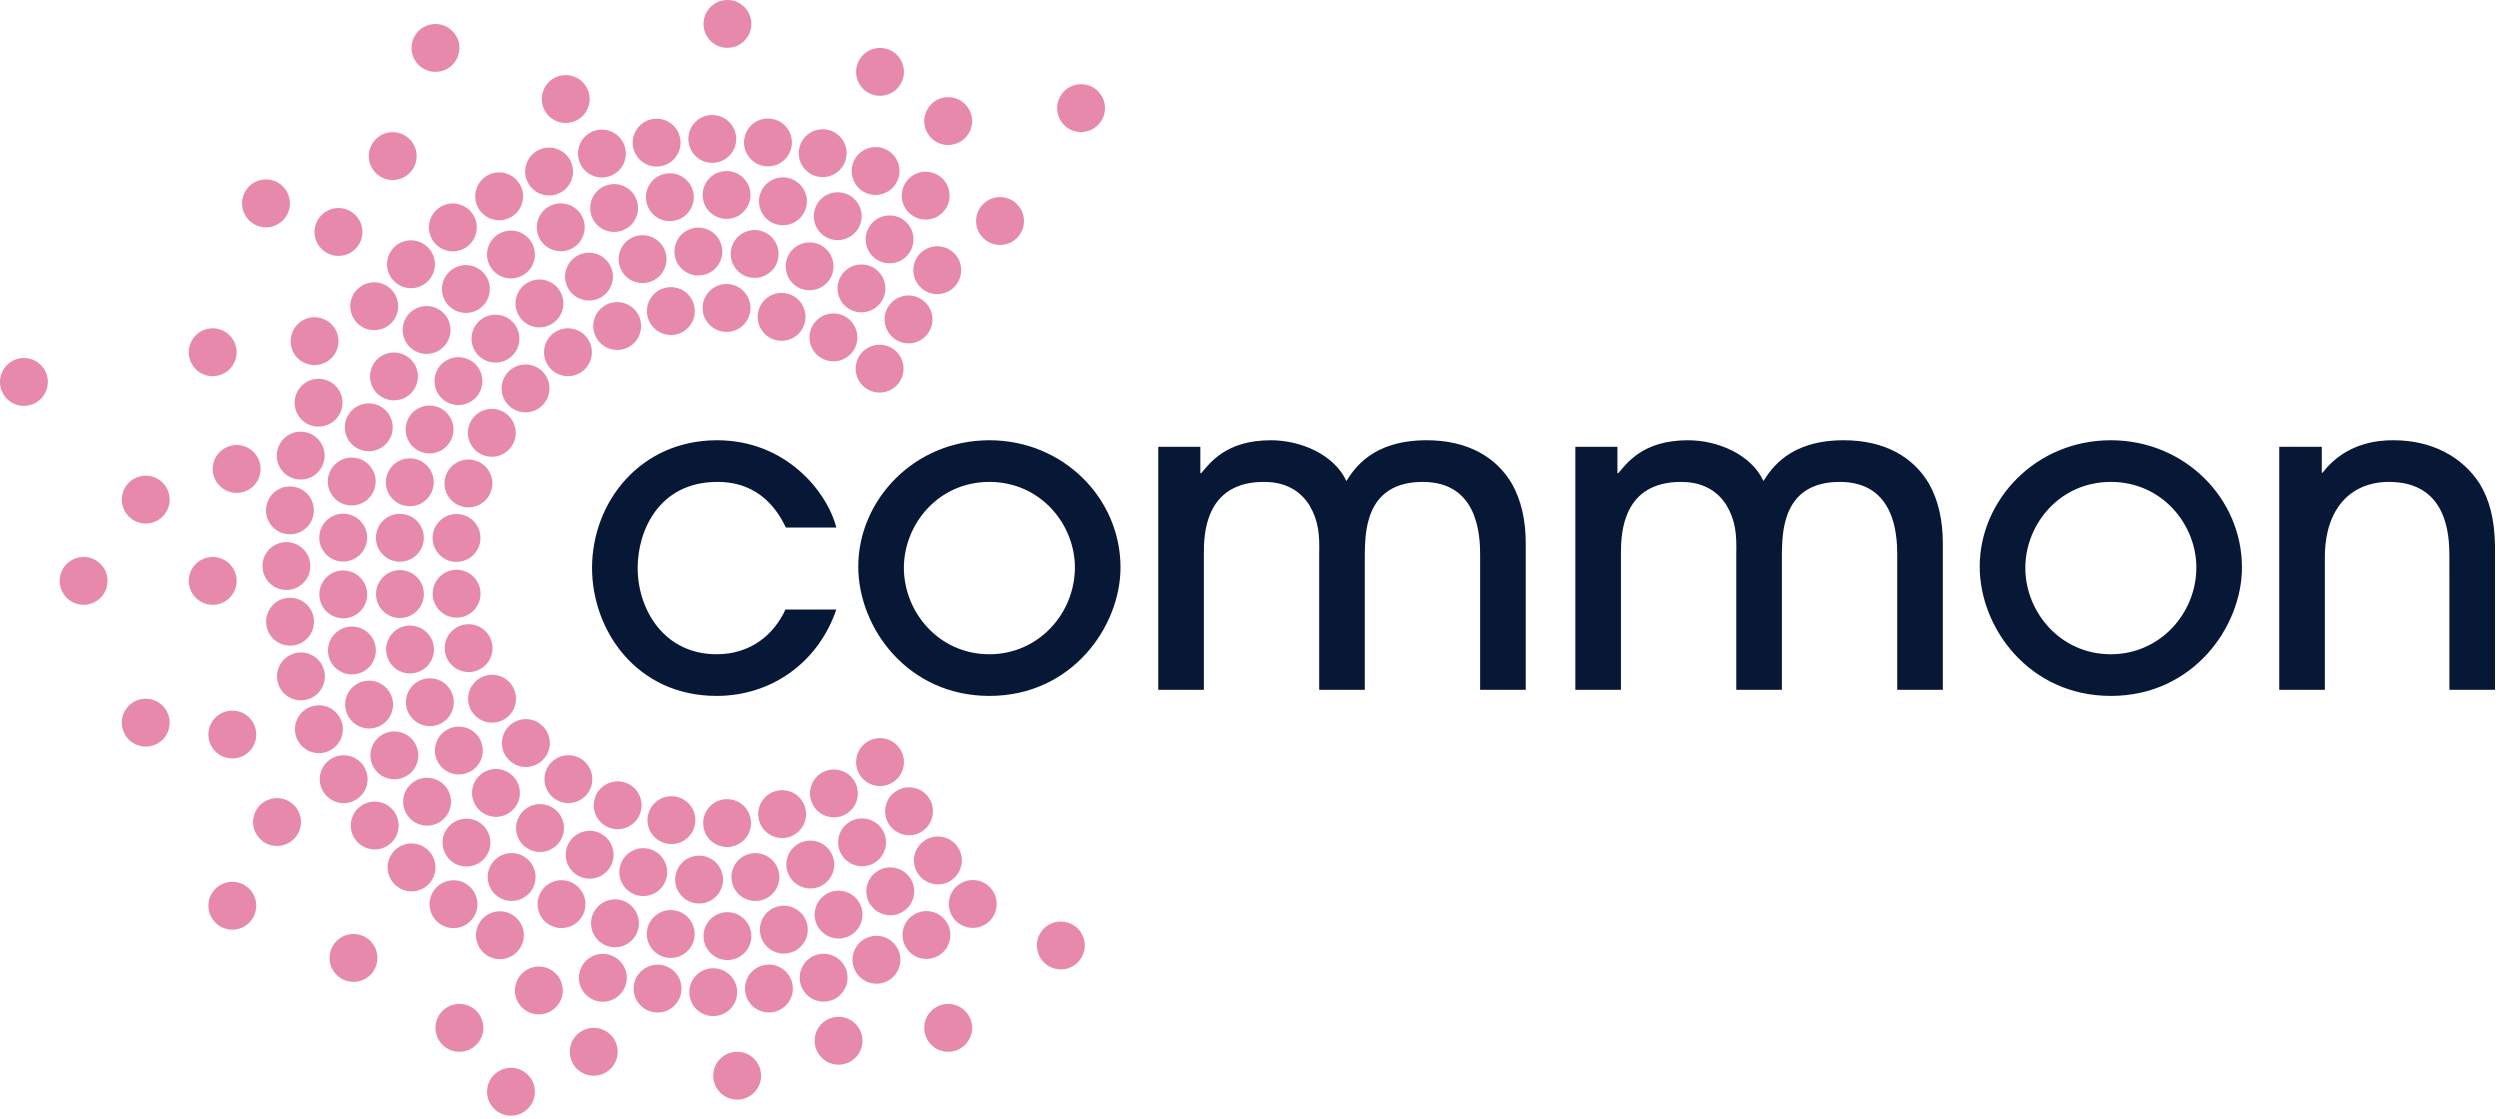 <?xml version="1.0" encoding="UTF-8"?>
<svg width="219px" height="98px" viewBox="0 0 219 98" version="1.1" xmlns="http://www.w3.org/2000/svg" xmlns:xlink="http://www.w3.org/1999/xlink">
    <title>Group Copy 3</title>
    <g id="webpage-after-app-release---English---New-Logo" stroke="none" stroke-width="1" fill="none" fill-rule="evenodd">
        <g id="1-EN" transform="translate(-169, -93)" fill="black">
            <g id="Group-4" transform="translate(169, 93)" >
                <path d="M62.812,38.566 C68.843,38.566 72.454,43.061 73.261,46.211 L68.843,46.211 C68.191,44.866 66.654,42.215 62.85,42.215 C57.703,42.215 55.859,46.518 55.859,49.745 C55.859,53.433 58.202,57.313 62.774,57.313 C65.77,57.313 67.806,55.584 68.805,53.394 L73.261,53.394 C71.648,58.12 67.499,60.962 62.774,60.962 C55.782,60.962 51.863,55.238 51.863,49.745 C51.863,43.982 56.09,38.566 62.812,38.566 Z M86.671,38.566 C93.125,38.566 98.157,43.637 98.157,49.706 C98.157,54.893 93.893,60.962 86.671,60.962 C79.525,60.962 75.184,55.008 75.184,49.63 C75.184,43.829 80.063,38.566 86.671,38.566 Z M184.909,38.566 C191.363,38.566 196.395,43.637 196.395,49.706 C196.395,54.893 192.131,60.962 184.909,60.962 C177.763,60.962 173.422,55.008 173.422,49.63 C173.422,43.829 178.301,38.566 184.909,38.566 Z M124.973,38.566 C128.546,38.566 131.082,40.025 132.464,42.408 C133.233,43.79 133.655,45.519 133.655,47.593 L133.655,60.425 L129.66,60.425 L129.66,48.592 C129.66,46.787 129.43,42.215 124.628,42.215 C119.518,42.215 119.595,46.787 119.556,48.554 L119.556,60.425 L115.561,60.425 L115.561,48.592 C115.6,46.825 115.523,45.634 114.678,44.213 C113.679,42.676 112.181,42.215 110.721,42.215 C105.554,42.215 105.46,46.808 105.458,48.465 L105.458,60.425 L101.463,60.425 L101.463,39.142 L105.15,39.142 L105.15,41.447 L105.228,41.447 C105.996,40.564 107.379,38.566 111.335,38.566 C113.91,38.566 116.868,39.795 117.943,42.139 C118.634,41.063 120.21,38.566 124.973,38.566 Z M161.51,38.566 C165.083,38.566 167.619,40.025 169.001,42.408 C169.77,43.79 170.192,45.519 170.192,47.593 L170.192,60.425 L166.197,60.425 L166.197,48.592 C166.197,46.787 165.966,42.215 161.164,42.215 C156.055,42.215 156.132,46.787 156.093,48.554 L156.093,60.425 L152.098,60.425 L152.098,48.592 C152.137,46.825 152.06,45.634 151.215,44.213 C150.216,42.676 148.718,42.215 147.258,42.215 C142.186,42.215 142.002,46.639 141.995,48.37 L141.995,60.425 L138,60.425 L138,39.142 L141.687,39.142 L141.687,41.447 L141.764,41.447 C142.533,40.564 143.916,38.566 147.872,38.566 C150.446,38.566 153.404,39.795 154.48,42.139 C155.171,41.063 156.747,38.566 161.51,38.566 Z M209.689,38.566 C212.993,38.566 215.682,39.987 217.218,42.369 C218.063,43.752 218.524,45.442 218.563,47.824 L218.563,60.425 L214.568,60.425 L214.567,48.672 C214.561,46.859 214.378,42.215 209.266,42.215 C205.924,42.215 203.657,44.559 203.657,48.823 L203.657,60.425 L199.662,60.425 L199.662,39.142 L203.389,39.142 L203.389,41.408 L203.465,41.408 C205.5,38.719 208.498,38.574 209.532,38.566 L209.689,38.566 L209.689,38.566 Z M86.671,42.215 C82.176,42.215 79.18,45.941 79.18,49.745 C79.18,53.587 82.214,57.313 86.671,57.313 C90.973,57.313 94.161,53.74 94.161,49.706 C94.161,45.941 91.165,42.215 86.671,42.215 Z M184.909,42.215 C180.414,42.215 177.418,45.941 177.418,49.745 C177.418,53.587 180.453,57.313 184.909,57.313 C189.211,57.313 192.4,53.74 192.4,49.706 C192.4,45.941 189.404,42.215 184.909,42.215 Z" id="Combined-Shape" fill="#071836"></path>
                <path fill="#e689aa" d="M42.946,94.588 C43.525,93.587 44.807,93.245 45.811,93.824 C46.811,94.401 47.154,95.683 46.575,96.686 C46.188,97.357 45.483,97.734 44.76,97.734 C44.403,97.734 44.042,97.643 43.712,97.453 C42.711,96.873 42.369,95.592 42.946,94.588 Z M64.304,92.153 C65.45,92.002 66.504,92.811 66.654,93.96 C66.805,95.106 65.996,96.159 64.847,96.309 C64.756,96.322 64.664,96.327 64.573,96.327 C63.537,96.327 62.635,95.558 62.497,94.503 C62.347,93.356 63.155,92.303 64.304,92.153 Z M49.986,91.595 C50.284,90.476 51.433,89.813 52.553,90.111 C53.669,90.409 54.335,91.555 54.037,92.675 C53.788,93.612 52.94,94.231 52.013,94.231 C51.835,94.231 51.653,94.208 51.473,94.159 C50.353,93.861 49.688,92.714 49.986,91.595 Z M72.654,89.234 C73.724,88.79 74.949,89.296 75.393,90.366 C75.837,91.434 75.332,92.661 74.261,93.105 C73.997,93.213 73.726,93.265 73.458,93.265 C72.637,93.265 71.857,92.779 71.522,91.973 C71.078,90.903 71.586,89.678 72.654,89.234 Z M38.581,88.762 C39.287,87.845 40.601,87.673 41.521,88.375 C42.438,89.08 42.61,90.397 41.905,91.314 C41.494,91.851 40.872,92.135 40.241,92.135 C39.797,92.135 39.349,91.992 38.968,91.701 C38.049,90.996 37.877,89.682 38.581,88.762 Z M83.061,87.943 C84.218,87.943 85.157,88.881 85.157,90.039 C85.159,91.195 84.22,92.135 83.064,92.135 C81.904,92.135 80.968,91.198 80.965,90.041 C80.965,88.883 81.902,87.943 83.061,87.943 Z M62.48,84.817 C63.636,84.817 64.576,85.755 64.576,86.913 C64.578,88.069 63.638,89.009 62.482,89.009 C61.323,89.009 60.387,88.072 60.384,86.915 C60.384,85.757 61.321,84.817 62.48,84.817 Z M45.267,85.965 C45.709,84.894 46.934,84.386 48.004,84.828 C49.074,85.272 49.582,86.497 49.139,87.567 C48.805,88.373 48.024,88.862 47.203,88.862 C46.934,88.862 46.663,88.81 46.401,88.701 C45.331,88.26 44.824,87.032 45.267,85.965 Z M55.524,86.331 C55.674,85.183 56.725,84.374 57.874,84.522 C59.02,84.672 59.832,85.722 59.681,86.872 C59.545,87.927 58.643,88.696 57.606,88.696 C57.516,88.696 57.425,88.691 57.334,88.678 C56.185,88.531 55.376,87.48 55.524,86.331 Z M67.085,84.517 C68.232,84.366 69.285,85.175 69.435,86.324 C69.586,87.47 68.777,88.523 67.628,88.673 C67.537,88.686 67.445,88.691 67.354,88.691 C66.319,88.691 65.416,87.922 65.278,86.867 C65.127,85.72 65.936,84.667 67.085,84.517 Z M50.783,85.116 C51.081,83.997 52.23,83.333 53.35,83.632 C54.466,83.93 55.132,85.077 54.834,86.195 C54.585,87.133 53.737,87.752 52.81,87.752 C52.632,87.752 52.45,87.729 52.27,87.68 C51.15,87.382 50.485,86.235 50.783,85.116 Z M71.607,83.619 C72.727,83.321 73.876,83.984 74.174,85.104 C74.475,86.22 73.812,87.369 72.692,87.67 C72.509,87.717 72.33,87.741 72.15,87.741 C71.223,87.741 70.377,87.123 70.126,86.186 C69.827,85.069 70.491,83.92 71.607,83.619 Z M75.974,82.137 C77.044,81.694 78.269,82.199 78.713,83.269 C79.157,84.337 78.652,85.565 77.581,86.008 C77.318,86.117 77.046,86.169 76.778,86.169 C75.957,86.169 75.177,85.683 74.842,84.877 C74.398,83.807 74.906,82.581 75.974,82.137 Z M29.688,82.255 C30.606,81.548 31.922,81.72 32.627,82.638 C33.335,83.555 33.162,84.869 32.245,85.576 C31.865,85.87 31.414,86.01 30.968,86.01 C30.341,86.01 29.72,85.729 29.306,85.195 C28.601,84.275 28.771,82.961 29.688,82.255 Z M91.651,81.162 C92.568,80.456 93.885,80.629 94.59,81.546 C95.295,82.463 95.123,83.78 94.205,84.485 C93.826,84.779 93.377,84.919 92.931,84.919 C92.302,84.919 91.678,84.638 91.267,84.101 C90.561,83.184 90.734,81.867 91.651,81.162 Z M63.644,79.909 C64.8,79.864 65.773,80.767 65.818,81.923 C65.862,83.079 64.96,84.053 63.804,84.098 C63.777,84.1 63.749,84.1 63.722,84.1 C62.603,84.1 61.673,83.212 61.629,82.083 C61.585,80.927 62.487,79.953 63.644,79.909 Z M41.976,80.875 C42.555,79.874 43.837,79.532 44.841,80.111 C45.842,80.688 46.185,81.97 45.605,82.973 C45.218,83.644 44.513,84.021 43.79,84.021 C43.433,84.021 43.073,83.93 42.743,83.74 C41.741,83.16 41.399,81.879 41.976,80.875 Z M80.106,80.093 C81.107,79.514 82.389,79.857 82.969,80.857 C83.548,81.859 83.208,83.141 82.207,83.72 C81.874,83.913 81.514,84.004 81.157,84.004 C80.434,84.004 79.732,83.629 79.342,82.958 C78.763,81.955 79.103,80.673 80.106,80.093 Z M56.673,81.583 C56.804,80.434 57.842,79.605 58.991,79.736 C60.142,79.866 60.968,80.904 60.838,82.056 C60.717,83.126 59.809,83.915 58.756,83.915 C58.678,83.915 58.599,83.91 58.52,83.9 C57.368,83.77 56.542,82.732 56.673,81.583 Z M68.266,79.378 C69.403,79.159 70.5,79.902 70.722,81.037 C70.941,82.174 70.197,83.274 69.06,83.494 C68.928,83.521 68.794,83.533 68.661,83.533 C67.677,83.533 66.8,82.835 66.605,81.834 C66.385,80.697 67.13,79.598 68.266,79.378 Z M51.85,80.328 C52.156,79.211 53.308,78.555 54.425,78.858 C55.541,79.164 56.2,80.318 55.894,81.432 C55.64,82.364 54.795,82.978 53.875,82.978 C53.69,82.978 53.505,82.954 53.32,82.902 C52.203,82.598 51.545,81.445 51.85,80.328 Z M72.749,78.146 C73.836,77.754 75.037,78.321 75.429,79.411 C75.821,80.498 75.256,81.698 74.166,82.09 C73.933,82.175 73.693,82.216 73.459,82.216 C72.598,82.216 71.792,81.684 71.487,80.828 C71.095,79.738 71.659,78.538 72.749,78.146 Z M19.073,77.68 C19.991,76.973 21.307,77.145 22.012,78.062 C22.719,78.98 22.547,80.294 21.63,81.002 C21.25,81.295 20.799,81.435 20.353,81.435 C19.726,81.435 19.105,81.154 18.691,80.619 C17.986,79.699 18.156,78.385 19.073,77.68 Z M38.066,77.931 C38.77,77.014 40.084,76.841 41.004,77.544 C41.922,78.249 42.094,79.565 41.389,80.483 C40.977,81.02 40.356,81.304 39.725,81.304 C39.281,81.304 38.832,81.161 38.452,80.87 C37.533,80.165 37.36,78.85 38.066,77.931 Z M47.277,78.345 C47.75,77.29 48.991,76.817 50.046,77.29 C51.101,77.764 51.574,79.004 51.101,80.059 C50.753,80.838 49.989,81.299 49.188,81.299 C48.902,81.299 48.611,81.24 48.332,81.114 C47.277,80.641 46.803,79.403 47.277,78.345 Z M83.938,77.527 C84.855,76.821 86.172,76.995 86.877,77.911 C87.582,78.828 87.409,80.145 86.492,80.85 C86.112,81.144 85.664,81.284 85.217,81.284 C84.589,81.284 83.965,81.003 83.553,80.466 C82.848,79.549 83.021,78.232 83.938,77.527 Z M76.987,76.242 C78.003,75.687 79.275,76.062 79.83,77.078 C80.385,78.094 80.01,79.369 78.994,79.921 C78.673,80.096 78.331,80.177 77.991,80.177 C77.248,80.177 76.531,79.783 76.149,79.085 C75.594,78.069 75.969,76.797 76.987,76.242 Z M61.183,74.956 L61.333,74.958 C62.49,75.007 63.385,75.985 63.335,77.142 C63.286,78.266 62.359,79.147 61.242,79.147 C61.212,79.147 61.181,79.147 61.151,79.144 C59.994,79.094 59.097,78.116 59.146,76.96 C59.198,75.803 60.177,74.906 61.333,74.958 Z M65.892,74.753 C67.038,74.598 68.094,75.402 68.249,76.55 C68.404,77.697 67.598,78.752 66.452,78.905 C66.355,78.92 66.262,78.925 66.168,78.925 C65.135,78.925 64.235,78.16 64.095,77.11 C63.939,75.961 64.746,74.905 65.892,74.753 Z M43.061,75.687 C43.689,74.716 44.986,74.437 45.958,75.066 C46.929,75.697 47.208,76.994 46.579,77.965 C46.177,78.584 45.504,78.923 44.816,78.923 C44.427,78.923 44.032,78.814 43.68,78.584 C42.708,77.956 42.432,76.656 43.061,75.687 Z M54.306,75.934 C54.563,74.804 55.684,74.097 56.814,74.354 C57.943,74.61 58.651,75.732 58.394,76.861 C58.174,77.833 57.31,78.493 56.352,78.493 C56.197,78.493 56.042,78.476 55.887,78.441 C54.758,78.185 54.05,77.063 54.306,75.934 Z M34.569,74.504 C35.388,73.685 36.714,73.685 37.533,74.501 L37.533,74.501 C38.351,75.32 38.351,76.646 37.535,77.467 C37.126,77.877 36.589,78.082 36.051,78.082 C35.516,78.082 34.981,77.877 34.572,77.467 C33.751,76.652 33.751,75.325 34.569,74.504 Z M70.335,73.74 C71.435,73.382 72.618,73.984 72.976,75.086 C73.333,76.186 72.732,77.366 71.632,77.727 C71.415,77.796 71.198,77.83 70.983,77.83 C70.099,77.83 69.277,77.265 68.989,76.38 C68.631,75.28 69.233,74.097 70.335,73.74 Z M80.888,73.71 C81.807,73.007 83.121,73.183 83.825,74.102 C84.527,75.024 84.352,76.338 83.43,77.041 C83.05,77.332 82.604,77.47 82.16,77.47 C81.528,77.47 80.905,77.186 80.493,76.646 C79.791,75.727 79.965,74.412 80.888,73.71 Z M49.726,74.053 C50.181,72.987 51.412,72.495 52.476,72.948 C53.542,73.404 54.035,74.635 53.581,75.7 C53.241,76.496 52.467,76.972 51.653,76.972 C51.377,76.972 51.099,76.918 50.83,76.805 C49.765,76.348 49.271,75.118 49.726,74.053 Z M39.298,72.418 C40.068,71.553 41.394,71.476 42.257,72.246 C43.122,73.014 43.199,74.341 42.429,75.204 C42.015,75.67 41.44,75.907 40.864,75.907 C40.369,75.907 39.87,75.731 39.471,75.377 C38.605,74.607 38.529,73.281 39.298,72.418 Z M74.521,71.945 C75.54,71.395 76.812,71.777 77.362,72.795 C77.912,73.813 77.533,75.083 76.514,75.633 C76.196,75.806 75.855,75.885 75.52,75.885 C74.773,75.885 74.054,75.487 73.673,74.785 C73.124,73.766 73.503,72.494 74.521,71.945 Z M45.558,71.382 C46.195,70.416 47.496,70.15 48.463,70.788 C49.427,71.425 49.693,72.726 49.054,73.69 C48.653,74.302 47.984,74.632 47.304,74.632 C46.91,74.632 46.508,74.521 46.152,74.284 C45.186,73.648 44.92,72.349 45.558,71.382 Z M31.546,70.656 C32.464,69.947 33.78,70.12 34.485,71.037 C35.193,71.954 35.02,73.268 34.103,73.977 C33.723,74.27 33.272,74.41 32.826,74.41 C32.2,74.41 31.579,74.129 31.164,73.594 C30.459,72.674 30.629,71.36 31.546,70.656 Z M63.582,70.009 C64.739,69.948 65.724,70.835 65.786,71.989 C65.85,73.145 64.963,74.134 63.806,74.195 C63.769,74.198 63.73,74.198 63.693,74.198 C62.586,74.198 61.661,73.333 61.602,72.216 C61.54,71.059 62.425,70.07 63.582,70.009 Z M23.216,70.197 C24.217,69.618 25.499,69.958 26.081,70.959 C26.661,71.96 26.321,73.242 25.317,73.824 C24.986,74.016 24.626,74.107 24.269,74.107 C23.546,74.107 22.842,73.733 22.454,73.062 C21.873,72.061 22.215,70.779 23.216,70.197 Z M56.747,71.509 C56.935,70.366 58.009,69.59 59.151,69.775 C60.295,69.96 61.072,71.037 60.885,72.179 C60.72,73.207 59.829,73.939 58.818,73.939 C58.707,73.939 58.596,73.932 58.483,73.912 C57.339,73.727 56.562,72.65 56.747,71.509 Z M67.953,69.297 C69.07,68.986 70.224,69.64 70.534,70.754 C70.843,71.871 70.189,73.025 69.075,73.335 C68.888,73.387 68.698,73.412 68.513,73.412 C67.596,73.412 66.753,72.802 66.496,71.876 C66.185,70.761 66.839,69.605 67.953,69.297 Z M78.326,69.43 C79.229,68.707 80.548,68.853 81.27,69.757 C81.992,70.662 81.844,71.982 80.942,72.704 C80.555,73.012 80.094,73.163 79.635,73.163 C79.019,73.163 78.41,72.891 77.995,72.374 C77.274,71.471 77.421,70.152 78.326,69.43 Z M52.161,69.767 C52.59,68.693 53.809,68.167 54.883,68.594 C55.958,69.023 56.484,70.241 56.054,71.316 C55.729,72.139 54.94,72.638 54.107,72.638 C53.85,72.638 53.586,72.591 53.332,72.49 C52.257,72.061 51.732,70.842 52.161,69.767 Z M36.078,68.616 C36.969,67.879 38.29,68.004 39.027,68.895 C39.764,69.787 39.641,71.109 38.748,71.846 C38.356,72.169 37.885,72.327 37.414,72.327 C36.811,72.327 36.211,72.068 35.797,71.567 C35.06,70.675 35.186,69.353 36.078,68.616 Z M72.066,67.654 C73.089,67.109 74.359,67.499 74.901,68.52 C75.444,69.543 75.057,70.81 74.033,71.356 C73.72,71.521 73.385,71.599 73.052,71.599 C72.303,71.599 71.578,71.198 71.2,70.487 C70.658,69.467 71.045,68.197 72.066,67.654 Z M41.931,68.012 C42.73,67.176 44.057,67.144 44.895,67.946 C45.731,68.744 45.763,70.071 44.962,70.906 C44.55,71.338 44,71.555 43.445,71.555 C42.928,71.555 42.405,71.363 42,70.975 C41.162,70.177 41.133,68.85 41.931,68.012 Z M29.054,66.444 C30.055,65.865 31.337,66.205 31.919,67.206 C32.498,68.206 32.158,69.489 31.154,70.07 C30.824,70.263 30.464,70.354 30.106,70.354 C29.384,70.354 28.679,69.979 28.292,69.309 C27.71,68.308 28.053,67.026 29.054,66.444 Z M48.058,67.077 C48.707,66.119 50.011,65.869 50.968,66.517 C51.927,67.169 52.176,68.473 51.527,69.43 C51.121,70.026 50.463,70.349 49.789,70.349 C49.385,70.349 48.975,70.231 48.616,69.987 C47.656,69.339 47.407,68.034 48.058,67.077 Z M75.732,65.162 C76.612,64.412 77.937,64.521 78.686,65.401 C79.436,66.284 79.329,67.606 78.447,68.355 C78.053,68.69 77.571,68.855 77.091,68.855 C76.497,68.855 75.908,68.603 75.493,68.118 C74.743,67.236 74.85,65.911 75.732,65.162 Z M33.472,64.37 C34.466,63.776 35.753,64.102 36.344,65.095 L36.344,65.095 C36.938,66.089 36.613,67.376 35.62,67.97 C35.284,68.17 34.914,68.266 34.547,68.266 C33.835,68.266 33.139,67.901 32.747,67.245 C32.153,66.249 32.478,64.965 33.472,64.37 Z M38.96,64.052 C39.895,63.372 41.207,63.576 41.889,64.513 C42.57,65.448 42.366,66.759 41.431,67.44 C41.056,67.711 40.625,67.842 40.196,67.842 C39.55,67.842 38.911,67.544 38.502,66.981 C37.819,66.047 38.026,64.736 38.96,64.052 Z M44.626,63.571 C45.465,62.775 46.791,62.809 47.588,63.65 C48.384,64.489 48.35,65.815 47.511,66.611 C47.104,66.996 46.586,67.188 46.069,67.188 C45.514,67.188 44.959,66.969 44.548,66.535 C43.751,65.694 43.786,64.368 44.626,63.571 Z M19.808,62.321 C20.927,62.02 22.077,62.683 22.375,63.802 C22.676,64.919 22.012,66.068 20.896,66.369 C20.713,66.419 20.531,66.441 20.35,66.441 C19.426,66.441 18.578,65.824 18.329,64.887 C18.028,63.77 18.691,62.621 19.808,62.321 Z M27.133,61.947 C28.201,61.5 29.429,62.006 29.872,63.076 C30.316,64.143 29.811,65.371 28.743,65.815 C28.479,65.926 28.206,65.978 27.939,65.978 C27.119,65.978 26.337,65.49 26.001,64.686 C25.558,63.615 26.063,62.39 27.133,61.947 Z M12.493,61.227 C13.64,61.077 14.693,61.885 14.845,63.032 C14.996,64.181 14.187,65.234 13.041,65.384 C12.947,65.397 12.856,65.401 12.765,65.401 C11.729,65.401 10.827,64.635 10.689,63.579 C10.538,62.43 11.344,61.378 12.493,61.227 Z M31.547,59.777 C32.621,59.343 33.842,59.861 34.276,60.933 C34.71,62.008 34.192,63.229 33.119,63.663 C32.863,63.766 32.597,63.816 32.335,63.816 C31.507,63.816 30.721,63.323 30.39,62.506 C29.956,61.434 30.473,60.211 31.547,59.777 Z M36.744,59.629 C37.787,59.124 39.04,59.56 39.542,60.603 C40.048,61.646 39.612,62.898 38.568,63.401 C38.275,63.545 37.964,63.611 37.659,63.611 C36.879,63.611 36.133,63.175 35.77,62.427 C35.267,61.387 35.701,60.132 36.744,59.629 Z M42.023,59.415 C43.014,58.815 44.301,59.133 44.9,60.124 C45.499,61.116 45.181,62.402 44.19,63.002 C43.852,63.206 43.478,63.305 43.108,63.305 C42.4,63.305 41.707,62.943 41.313,62.292 C40.713,61.3 41.032,60.014 42.023,59.415 Z M25.819,57.23 C26.938,56.929 28.087,57.592 28.386,58.712 C28.686,59.828 28.023,60.978 26.906,61.278 C26.724,61.328 26.541,61.35 26.361,61.35 C25.437,61.35 24.589,60.733 24.339,59.797 C24.039,58.679 24.702,57.531 25.819,57.23 Z M30.351,54.942 C31.477,54.676 32.607,55.375 32.87,56.502 C33.134,57.629 32.434,58.758 31.307,59.022 C31.147,59.059 30.987,59.077 30.829,59.077 C29.877,59.077 29.015,58.426 28.79,57.459 C28.526,56.333 29.224,55.206 30.351,54.942 Z M35.358,54.877 C36.475,54.57 37.629,55.223 37.937,56.337 C38.245,57.454 37.592,58.608 36.475,58.916 C36.288,58.968 36.1,58.993 35.915,58.993 C34.998,58.993 34.155,58.384 33.899,57.454 C33.588,56.34 34.244,55.186 35.358,54.877 Z M40.378,54.792 C41.475,54.422 42.664,55.011 43.034,56.108 C43.406,57.203 42.817,58.393 41.72,58.763 C41.497,58.838 41.271,58.874 41.049,58.874 C40.176,58.874 39.36,58.322 39.064,57.449 C38.694,56.352 39.283,55.164 40.378,54.792 Z M25.136,52.382 C26.282,52.233 27.335,53.041 27.488,54.188 C27.638,55.336 26.83,56.389 25.683,56.54 C25.589,56.552 25.498,56.557 25.407,56.557 C24.371,56.557 23.469,55.79 23.331,54.735 C23.181,53.586 23.987,52.533 25.136,52.382 Z M29.909,49.978 C31.063,49.89 32.072,50.753 32.161,51.907 C32.249,53.061 31.386,54.069 30.232,54.158 C30.176,54.16 30.121,54.163 30.07,54.163 C28.985,54.163 28.065,53.327 27.981,52.227 C27.892,51.073 28.756,50.067 29.909,49.978 Z M34.848,49.954 C36.002,49.85 37.02,50.701 37.124,51.852 C37.227,53.006 36.376,54.025 35.222,54.128 C35.161,54.136 35.097,54.138 35.033,54.138 C33.96,54.138 33.048,53.317 32.949,52.23 C32.846,51.076 33.697,50.058 34.848,49.954 Z M39.774,49.925 C40.923,49.798 41.959,50.632 42.082,51.781 C42.208,52.932 41.376,53.968 40.225,54.091 C40.149,54.101 40.073,54.103 39.996,54.103 C38.941,54.103 38.031,53.307 37.915,52.235 C37.792,51.083 38.623,50.05 39.774,49.925 Z M7.323,48.79 C8.48,48.79 9.419,49.726 9.421,50.883 C9.421,52.042 8.485,52.981 7.328,52.981 L7.328,52.981 C6.167,52.981 5.23,52.045 5.23,50.888 C5.227,49.732 6.164,48.792 7.323,48.79 Z M18.631,48.79 C19.788,48.79 20.727,49.726 20.729,50.883 C20.729,52.042 19.793,52.981 18.636,52.981 L18.636,52.981 C17.475,52.981 16.538,52.045 16.538,50.888 C16.535,49.732 17.472,48.792 18.631,48.79 Z M25.087,47.489 C26.243,47.489 27.183,48.425 27.185,49.582 C27.185,50.741 26.248,51.68 25.091,51.68 L25.091,51.68 C23.93,51.68 22.993,50.743 22.993,49.587 C22.991,48.431 23.928,47.491 25.087,47.489 Z M40.066,45.029 L40.215,45.04 C41.367,45.163 42.2,46.194 42.077,47.345 C41.963,48.421 41.054,49.219 39.996,49.219 C39.922,49.219 39.848,49.217 39.771,49.209 C38.62,49.086 37.787,48.053 37.91,46.902 C38.033,45.752 39.064,44.917 40.215,45.04 Z M35.064,45.01 L35.213,45.018 C36.366,45.119 37.219,46.137 37.119,47.289 C37.023,48.381 36.107,49.202 35.033,49.202 C34.971,49.202 34.909,49.199 34.848,49.194 C33.694,49.094 32.841,48.078 32.942,46.924 C33.043,45.77 34.061,44.917 35.213,45.018 Z M30.07,44.999 L30.22,45.005 C31.374,45.092 32.242,46.098 32.155,47.252 C32.072,48.351 31.155,49.192 30.067,49.192 C30.015,49.192 29.961,49.19 29.909,49.185 C28.756,49.101 27.89,48.095 27.974,46.941 C28.06,45.784 29.066,44.919 30.22,45.005 Z M23.319,44.439 C23.467,43.292 24.52,42.481 25.666,42.629 C26.815,42.777 27.623,43.829 27.476,44.976 C27.34,46.033 26.438,46.803 25.4,46.803 C25.311,46.803 25.219,46.798 25.128,46.786 C23.982,46.638 23.171,45.588 23.319,44.439 Z M12.224,41.742 C13.343,41.441 14.492,42.104 14.79,43.223 C15.091,44.34 14.427,45.489 13.311,45.79 C13.129,45.84 12.946,45.862 12.766,45.862 C11.841,45.862 10.993,45.245 10.744,44.308 C10.443,43.191 11.106,42.042 12.224,41.742 Z M39.047,41.684 C39.417,40.587 40.605,39.996 41.702,40.363 C42.799,40.733 43.388,41.921 43.021,43.019 C42.728,43.894 41.912,44.448 41.034,44.446 C40.815,44.446 40.588,44.411 40.368,44.337 C39.271,43.97 38.68,42.782 39.047,41.684 Z M33.879,41.694 C34.185,40.58 35.338,39.921 36.455,40.227 C37.57,40.533 38.228,41.687 37.922,42.804 C37.666,43.734 36.823,44.345 35.9,44.345 C35.718,44.345 35.531,44.32 35.346,44.271 C34.231,43.965 33.573,42.811 33.879,41.694 Z M28.77,41.707 C29.032,40.58 30.158,39.877 31.285,40.139 C32.412,40.4 33.115,41.527 32.853,42.654 C32.629,43.622 31.766,44.276 30.814,44.276 C30.656,44.276 30.498,44.259 30.338,44.222 C29.211,43.96 28.509,42.836 28.77,41.707 Z M18.704,40.543 C19.002,39.423 20.149,38.758 21.268,39.056 C22.387,39.354 23.053,40.501 22.755,41.621 C22.506,42.557 21.658,43.179 20.73,43.176 C20.553,43.176 20.371,43.154 20.191,43.107 C19.071,42.809 18.408,41.662 18.704,40.543 Z M24.315,39.374 C24.613,38.255 25.759,37.589 26.879,37.887 C27.998,38.186 28.664,39.332 28.366,40.452 C28.117,41.388 27.269,42.01 26.341,42.007 C26.164,42.007 25.982,41.985 25.801,41.938 C24.682,41.64 24.019,40.494 24.315,39.374 Z M41.288,36.835 C41.885,35.844 43.171,35.523 44.163,36.12 C45.154,36.716 45.474,38.003 44.88,38.997 C44.486,39.65 43.793,40.013 43.08,40.013 C42.713,40.013 42.341,39.914 42.003,39.712 C41.012,39.115 40.691,37.829 41.288,36.835 Z M35.74,36.716 C36.243,35.673 37.493,35.234 38.539,35.738 C39.582,36.238 40.021,37.49 39.517,38.533 C39.158,39.283 38.408,39.722 37.629,39.722 C37.324,39.722 37.015,39.655 36.722,39.515 C35.679,39.012 35.24,37.759 35.74,36.716 Z M30.36,36.652 C30.792,35.58 32.013,35.057 33.087,35.489 C34.16,35.923 34.683,37.143 34.251,38.215 C33.921,39.034 33.134,39.529 32.306,39.529 C32.044,39.529 31.781,39.482 31.524,39.379 C30.449,38.948 29.929,37.727 30.36,36.652 Z M25.969,34.48 C26.411,33.41 27.636,32.899 28.706,33.343 C29.776,33.785 30.287,35.01 29.843,36.08 C29.51,36.886 28.728,37.375 27.905,37.375 C27.639,37.375 27.367,37.325 27.106,37.217 C26.035,36.775 25.528,35.55 25.969,34.48 Z M44.516,32.587 C45.309,31.743 46.636,31.706 47.476,32.502 C48.318,33.297 48.354,34.623 47.561,35.464 C47.148,35.9 46.594,36.122 46.037,36.122 C45.521,36.122 45.004,35.932 44.597,35.547 C43.756,34.754 43.719,33.427 44.516,32.587 Z M0.159,32.659 C0.601,31.589 1.826,31.079 2.896,31.52 C3.966,31.962 4.474,33.187 4.033,34.257 C3.699,35.065 2.918,35.554 2.095,35.554 C1.828,35.554 1.557,35.502 1.296,35.396 C0.226,34.955 -0.282,33.729 0.159,32.659 Z M38.462,32.155 C39.143,31.218 40.454,31.011 41.391,31.691 C42.326,32.37 42.536,33.681 41.855,34.618 C41.446,35.183 40.807,35.483 40.159,35.483 C39.732,35.483 39.301,35.353 38.928,35.084 C37.991,34.403 37.784,33.092 38.462,32.155 Z M32.708,31.906 C33.299,30.91 34.586,30.582 35.58,31.174 C36.576,31.766 36.904,33.05 36.312,34.046 C35.92,34.704 35.223,35.071 34.508,35.071 C34.145,35.071 33.775,34.976 33.44,34.776 C32.444,34.187 32.118,32.9 32.708,31.906 Z M75.456,30.942 C76.203,30.057 77.525,29.948 78.41,30.695 C79.292,31.445 79.401,32.766 78.654,33.649 C78.24,34.14 77.648,34.391 77.054,34.391 C76.575,34.391 76.095,34.228 75.7,33.896 C74.818,33.146 74.706,31.824 75.456,30.942 Z M48.574,29.125 C49.531,28.474 50.834,28.72 51.486,29.677 C52.139,30.633 51.89,31.938 50.933,32.589 C50.574,32.836 50.162,32.954 49.757,32.954 C49.086,32.954 48.428,32.633 48.021,32.037 C47.371,31.08 47.617,29.776 48.574,29.125 Z M16.696,30.058 C17.137,28.988 18.363,28.478 19.433,28.922 C20.503,29.363 21.014,30.588 20.57,31.659 C20.237,32.465 19.456,32.953 18.632,32.953 C18.366,32.953 18.095,32.904 17.833,32.795 C16.763,32.354 16.255,31.129 16.696,30.058 Z M25.741,28.838 C26.317,27.836 27.6,27.491 28.603,28.071 C29.604,28.65 29.949,29.93 29.37,30.933 C28.983,31.607 28.277,31.981 27.553,31.981 C27.197,31.981 26.838,31.892 26.507,31.703 C25.504,31.124 25.161,29.841 25.741,28.838 Z M41.954,28.153 C42.789,27.352 44.116,27.382 44.917,28.215 C45.716,29.05 45.689,30.377 44.853,31.179 C44.448,31.568 43.926,31.763 43.404,31.763 C42.854,31.763 42.301,31.546 41.892,31.117 C41.091,30.281 41.118,28.954 41.954,28.153 Z M71.156,28.577 C71.696,27.554 72.966,27.164 73.989,27.704 C75.012,28.247 75.402,29.514 74.862,30.537 C74.484,31.247 73.757,31.655 73.006,31.655 C72.675,31.655 72.34,31.576 72.029,31.41 C71.005,30.871 70.613,29.601 71.156,28.577 Z M35.753,27.574 C36.487,26.679 37.809,26.553 38.702,27.288 C39.597,28.022 39.722,29.344 38.987,30.239 C38.573,30.742 37.974,31.001 37.368,31.001 C36.899,31.001 36.428,30.846 36.038,30.523 C35.143,29.788 35.016,28.466 35.753,27.574 Z M53.286,26.615 C54.358,26.185 55.579,26.706 56.01,27.781 C56.439,28.856 55.916,30.076 54.844,30.505 C54.587,30.609 54.323,30.656 54.065,30.656 C53.234,30.656 52.447,30.158 52.119,29.339 C51.688,28.264 52.21,27.046 53.286,26.615 Z M77.947,26.676 C78.667,25.771 79.985,25.621 80.89,26.341 C81.798,27.061 81.948,28.38 81.226,29.285 C80.814,29.805 80.202,30.077 79.586,30.077 C79.128,30.077 78.667,29.928 78.281,29.62 C77.377,28.901 77.226,27.581 77.947,26.676 Z M66.447,27.201 C66.753,26.084 67.907,25.429 69.023,25.737 C70.141,26.042 70.796,27.196 70.488,28.314 C70.232,29.243 69.388,29.852 68.468,29.852 C68.284,29.852 68.096,29.827 67.911,29.778 C66.795,29.47 66.138,28.316 66.447,27.201 Z M58.429,25.182 C59.57,24.992 60.65,25.767 60.837,26.91 C61.025,28.052 60.251,29.13 59.109,29.317 C58.993,29.337 58.88,29.344 58.767,29.344 C57.758,29.344 56.87,28.617 56.701,27.589 C56.513,26.447 57.287,25.369 58.429,25.182 Z M63.604,24.884 L63.754,24.886 C64.911,24.946 65.798,25.932 65.739,27.088 C65.68,28.207 64.756,29.076 63.646,29.076 C63.611,29.076 63.574,29.076 63.537,29.073 C62.381,29.013 61.493,28.027 61.553,26.871 C61.612,25.715 62.598,24.827 63.754,24.886 Z M31.118,25.552 C31.822,24.634 33.136,24.46 34.056,25.165 C34.976,25.868 35.149,27.185 34.446,28.101 C34.031,28.641 33.41,28.922 32.78,28.922 C32.335,28.922 31.887,28.782 31.507,28.491 C30.587,27.786 30.414,26.472 31.118,25.552 Z M46.098,24.834 C47.062,24.196 48.362,24.457 49.002,25.424 C49.641,26.388 49.38,27.688 48.414,28.328 C48.058,28.565 47.657,28.679 47.257,28.679 C46.579,28.679 45.913,28.348 45.509,27.741 C44.871,26.775 45.132,25.476 46.098,24.834 Z M39.417,23.757 C40.279,22.985 41.604,23.059 42.375,23.923 C43.147,24.785 43.073,26.109 42.21,26.881 C41.811,27.239 41.312,27.413 40.815,27.413 C40.238,27.413 39.666,27.179 39.251,26.716 C38.479,25.853 38.554,24.529 39.417,23.757 Z M73.617,24.275 C74.164,23.254 75.434,22.872 76.455,23.419 C77.475,23.966 77.858,25.236 77.31,26.257 C76.933,26.962 76.208,27.362 75.461,27.362 C75.128,27.362 74.788,27.283 74.473,27.113 C73.451,26.565 73.07,25.295 73.617,24.275 Z M50.768,22.307 C51.831,21.851 53.064,22.342 53.522,23.407 C53.978,24.469 53.487,25.702 52.422,26.158 C52.154,26.274 51.872,26.329 51.596,26.329 C50.785,26.329 50.011,25.855 49.671,25.061 C49.213,23.996 49.705,22.766 50.768,22.307 Z M80.437,22.401 C81.137,21.479 82.451,21.299 83.373,22.001 L83.373,22.001 C84.295,22.702 84.472,24.016 83.773,24.938 C83.361,25.478 82.735,25.764 82.103,25.764 C81.662,25.764 81.216,25.626 80.836,25.338 C79.914,24.635 79.737,23.32 80.437,22.401 Z M68.927,22.689 C69.282,21.587 70.463,20.983 71.565,21.338 C72.667,21.693 73.271,22.874 72.917,23.976 C72.63,24.864 71.807,25.428 70.922,25.428 C70.709,25.428 70.493,25.397 70.278,25.328 C69.176,24.972 68.572,23.789 68.927,22.689 Z M34.517,21.669 C35.334,20.85 36.662,20.848 37.481,21.666 C38.3,22.482 38.302,23.811 37.486,24.63 C37.074,25.039 36.539,25.246 36.002,25.246 C35.464,25.246 34.929,25.042 34.52,24.633 C33.702,23.816 33.699,22.49 34.517,21.669 Z M55.82,20.658 C56.947,20.402 58.071,21.106 58.33,22.233 C58.589,23.362 57.884,24.487 56.755,24.745 C56.597,24.781 56.441,24.797 56.286,24.797 C55.329,24.797 54.467,24.142 54.245,23.171 C53.986,22.041 54.691,20.917 55.82,20.658 Z M43.618,20.539 C44.587,19.908 45.886,20.185 46.517,21.154 C47.149,22.123 46.875,23.421 45.904,24.053 C45.551,24.282 45.154,24.393 44.762,24.393 C44.079,24.393 43.406,24.058 43.004,23.439 C42.373,22.47 42.649,21.171 43.618,20.539 Z M64.031,21.972 C64.181,20.823 65.236,20.017 66.383,20.17 C67.529,20.322 68.338,21.376 68.185,22.522 C68.045,23.577 67.145,24.344 66.112,24.344 C66.018,24.344 65.927,24.336 65.833,24.324 C64.684,24.174 63.878,23.118 64.031,21.972 Z M61.082,19.943 C62.238,19.891 63.217,20.784 63.271,21.94 C63.323,23.096 62.428,24.078 61.274,24.13 C61.239,24.132 61.207,24.132 61.176,24.132 C60.061,24.132 59.134,23.256 59.085,22.132 C59.03,20.976 59.925,19.997 61.082,19.943 Z M76.085,19.97 C76.637,18.952 77.91,18.574 78.928,19.127 C79.944,19.679 80.321,20.951 79.768,21.969 C79.389,22.667 78.669,23.064 77.924,23.064 C77.589,23.064 77.246,22.983 76.928,22.811 C75.91,22.258 75.533,20.988 76.085,19.97 Z M27.987,19.044 C28.692,18.127 30.006,17.953 30.926,18.658 C31.846,19.361 32.018,20.677 31.315,21.595 C30.901,22.134 30.28,22.415 29.649,22.415 C29.204,22.415 28.756,22.275 28.376,21.984 C27.456,21.278 27.284,19.964 27.987,19.044 Z M38.391,18.261 C39.308,17.556 40.622,17.726 41.33,18.643 C42.038,19.558 41.865,20.875 40.948,21.583 L40.948,21.583 C40.568,21.876 40.117,22.019 39.671,22.019 C39.045,22.019 38.423,21.738 38.009,21.2 C37.303,20.283 37.474,18.969 38.391,18.261 Z M48.261,18.002 C49.316,17.527 50.556,17.995 51.032,19.05 C51.508,20.105 51.039,21.348 49.984,21.824 C49.703,21.95 49.412,22.009 49.123,22.009 C48.325,22.009 47.56,21.55 47.21,20.774 C46.734,19.719 47.206,18.478 48.261,18.002 Z M85.941,18.087 C86.644,17.17 87.96,16.995 88.877,17.698 C89.797,18.403 89.972,19.717 89.27,20.637 C88.855,21.174 88.234,21.458 87.603,21.458 C87.158,21.458 86.71,21.318 86.33,21.026 C85.41,20.324 85.236,19.007 85.941,18.087 Z M71.41,18.237 C71.8,17.144 73,16.578 74.09,16.967 C75.18,17.356 75.747,18.555 75.36,19.645 C75.052,20.502 74.245,21.037 73.385,21.037 C73.151,21.037 72.914,20.998 72.68,20.914 C71.59,20.525 71.023,19.326 71.41,18.237 Z M53.241,16.205 C54.358,15.896 55.512,16.55 55.817,17.667 C56.126,18.781 55.472,19.935 54.356,20.244 C54.171,20.295 53.981,20.32 53.798,20.32 C52.879,20.32 52.036,19.711 51.779,18.781 C51.471,17.667 52.125,16.511 53.241,16.205 Z M21.818,16.335 C22.634,15.516 23.963,15.514 24.782,16.333 C25.601,17.149 25.603,18.478 24.787,19.296 C24.375,19.706 23.84,19.913 23.302,19.913 C22.765,19.913 22.23,19.708 21.821,19.299 C21.002,18.483 20.999,17.156 21.818,16.335 Z M66.528,17.241 C66.745,16.104 67.842,15.359 68.981,15.576 C70.118,15.793 70.863,16.89 70.646,18.027 C70.453,19.03 69.576,19.731 68.589,19.731 C68.459,19.731 68.328,19.718 68.195,19.694 C67.058,19.477 66.311,18.377 66.528,17.241 Z M58.439,15.194 C59.588,15.061 60.628,15.884 60.761,17.033 C60.894,18.182 60.071,19.223 58.92,19.356 C58.838,19.366 58.757,19.371 58.677,19.371 C57.628,19.371 56.72,18.584 56.597,17.516 C56.463,16.365 57.287,15.327 58.439,15.194 Z M42.674,15.386 C43.674,14.804 44.957,15.145 45.538,16.146 C46.121,17.147 45.78,18.429 44.779,19.011 C44.447,19.203 44.084,19.294 43.729,19.294 C43.006,19.294 42.301,18.92 41.914,18.252 C41.333,17.25 41.673,15.966 42.674,15.386 Z M79.275,16.094 C79.852,15.091 81.134,14.746 82.136,15.323 C83.139,15.902 83.484,17.184 82.905,18.185 C82.517,18.858 81.813,19.235 81.087,19.235 C80.733,19.235 80.372,19.144 80.045,18.954 C79.041,18.377 78.696,17.095 79.275,16.094 Z M63.722,14.984 C64.879,15.026 65.784,15.998 65.742,17.154 C65.699,18.286 64.77,19.174 63.648,19.174 L63.648,19.174 L63.572,19.174 C62.416,19.131 61.511,18.16 61.552,17.004 C61.595,15.848 62.566,14.942 63.722,14.984 Z M47.297,13.093 C48.364,12.65 49.592,13.155 50.036,14.223 C50.482,15.29 49.977,16.518 48.907,16.964 C48.643,17.073 48.371,17.125 48.103,17.125 C47.282,17.125 46.502,16.639 46.168,15.835 C45.721,14.765 46.226,13.539 47.297,13.093 Z M74.766,14.184 C75.207,13.113 76.432,12.602 77.503,13.044 C78.573,13.485 79.08,14.711 78.639,15.781 C78.306,16.589 77.525,17.078 76.701,17.078 C76.435,17.078 76.164,17.026 75.902,16.92 C74.832,16.479 74.325,15.253 74.766,14.184 Z M33.124,12.013 C34.041,11.308 35.355,11.478 36.063,12.395 C36.77,13.311 36.598,14.627 35.681,15.335 L35.681,15.335 C35.301,15.628 34.85,15.771 34.403,15.771 C33.777,15.771 33.155,15.49 32.741,14.952 C32.036,14.035 32.206,12.721 33.124,12.013 Z M52.183,11.426 C53.301,11.126 54.449,11.789 54.75,12.906 C55.051,14.026 54.39,15.175 53.271,15.475 C53.088,15.525 52.906,15.547 52.726,15.547 C51.801,15.547 50.956,14.93 50.704,13.996 C50.403,12.879 51.064,11.727 52.183,11.426 Z M70.042,12.881 C70.34,11.762 71.487,11.097 72.606,11.392 C73.726,11.69 74.391,12.837 74.095,13.957 C73.846,14.893 72.998,15.515 72.071,15.515 C71.89,15.515 71.711,15.493 71.531,15.443 C70.411,15.147 69.746,14.001 70.042,12.881 Z M57.245,10.416 C58.392,10.266 59.445,11.072 59.597,12.221 C59.748,13.367 58.942,14.42 57.795,14.573 C57.701,14.585 57.608,14.59 57.516,14.59 C56.481,14.59 55.581,13.823 55.443,12.768 C55.29,11.621 56.099,10.569 57.245,10.416 Z M65.194,12.211 C65.342,11.064 66.392,10.253 67.539,10.401 C68.688,10.546 69.499,11.597 69.351,12.746 C69.216,13.804 68.313,14.575 67.275,14.575 C67.187,14.575 67.095,14.568 67.007,14.558 C65.858,14.41 65.047,13.36 65.194,12.211 Z M62.391,10.076 C63.55,10.073 64.489,11.01 64.492,12.169 C64.494,13.325 63.557,14.264 62.399,14.267 L62.399,14.267 C61.239,14.267 60.303,13.33 60.3,12.174 C60.298,11.017 61.234,10.078 62.391,10.076 Z M81.124,9.811 C81.566,8.741 82.791,8.231 83.861,8.672 C84.931,9.113 85.439,10.338 84.998,11.409 C84.665,12.217 83.883,12.705 83.06,12.705 C82.794,12.705 82.522,12.654 82.261,12.547 C81.191,12.106 80.683,10.881 81.124,9.811 Z M92.765,8.674 C93.207,7.604 94.432,7.093 95.502,7.535 C96.572,7.976 97.08,9.202 96.639,10.271 C96.305,11.08 95.524,11.569 94.7,11.569 C94.434,11.569 94.163,11.517 93.902,11.411 C92.831,10.97 92.324,9.744 92.765,8.674 Z M49.552,6.581 C50.711,6.578 51.65,7.515 51.653,8.674 C51.655,9.83 50.718,10.769 49.559,10.772 L49.559,10.772 C48.4,10.772 47.463,9.836 47.461,8.679 C47.459,7.522 48.395,6.583 49.552,6.581 Z M75.153,5.498 C75.594,4.428 76.819,3.917 77.89,4.359 C78.96,4.8 79.468,6.025 79.027,7.096 C78.693,7.904 77.912,8.392 77.088,8.392 C76.822,8.392 76.551,8.341 76.289,8.234 C75.219,7.793 74.712,6.568 75.153,5.498 Z M37.094,2.388 C38.095,1.806 39.377,2.146 39.959,3.147 C40.541,4.148 40.201,5.43 39.2,6.012 C38.867,6.205 38.504,6.296 38.15,6.296 C37.427,6.296 36.722,5.921 36.335,5.253 C35.753,4.252 36.094,2.967 37.094,2.388 Z M61.645,1.827 C61.793,0.681 62.843,-0.131 63.99,0.018 C65.139,0.162 65.95,1.213 65.802,2.362 C65.666,3.42 64.764,4.191 63.726,4.191 C63.637,4.191 63.546,4.184 63.457,4.174 C62.308,4.027 61.497,2.976 61.645,1.827 Z" id="Combined-Shape"></path>
            </g>
        </g>
    </g>
</svg>